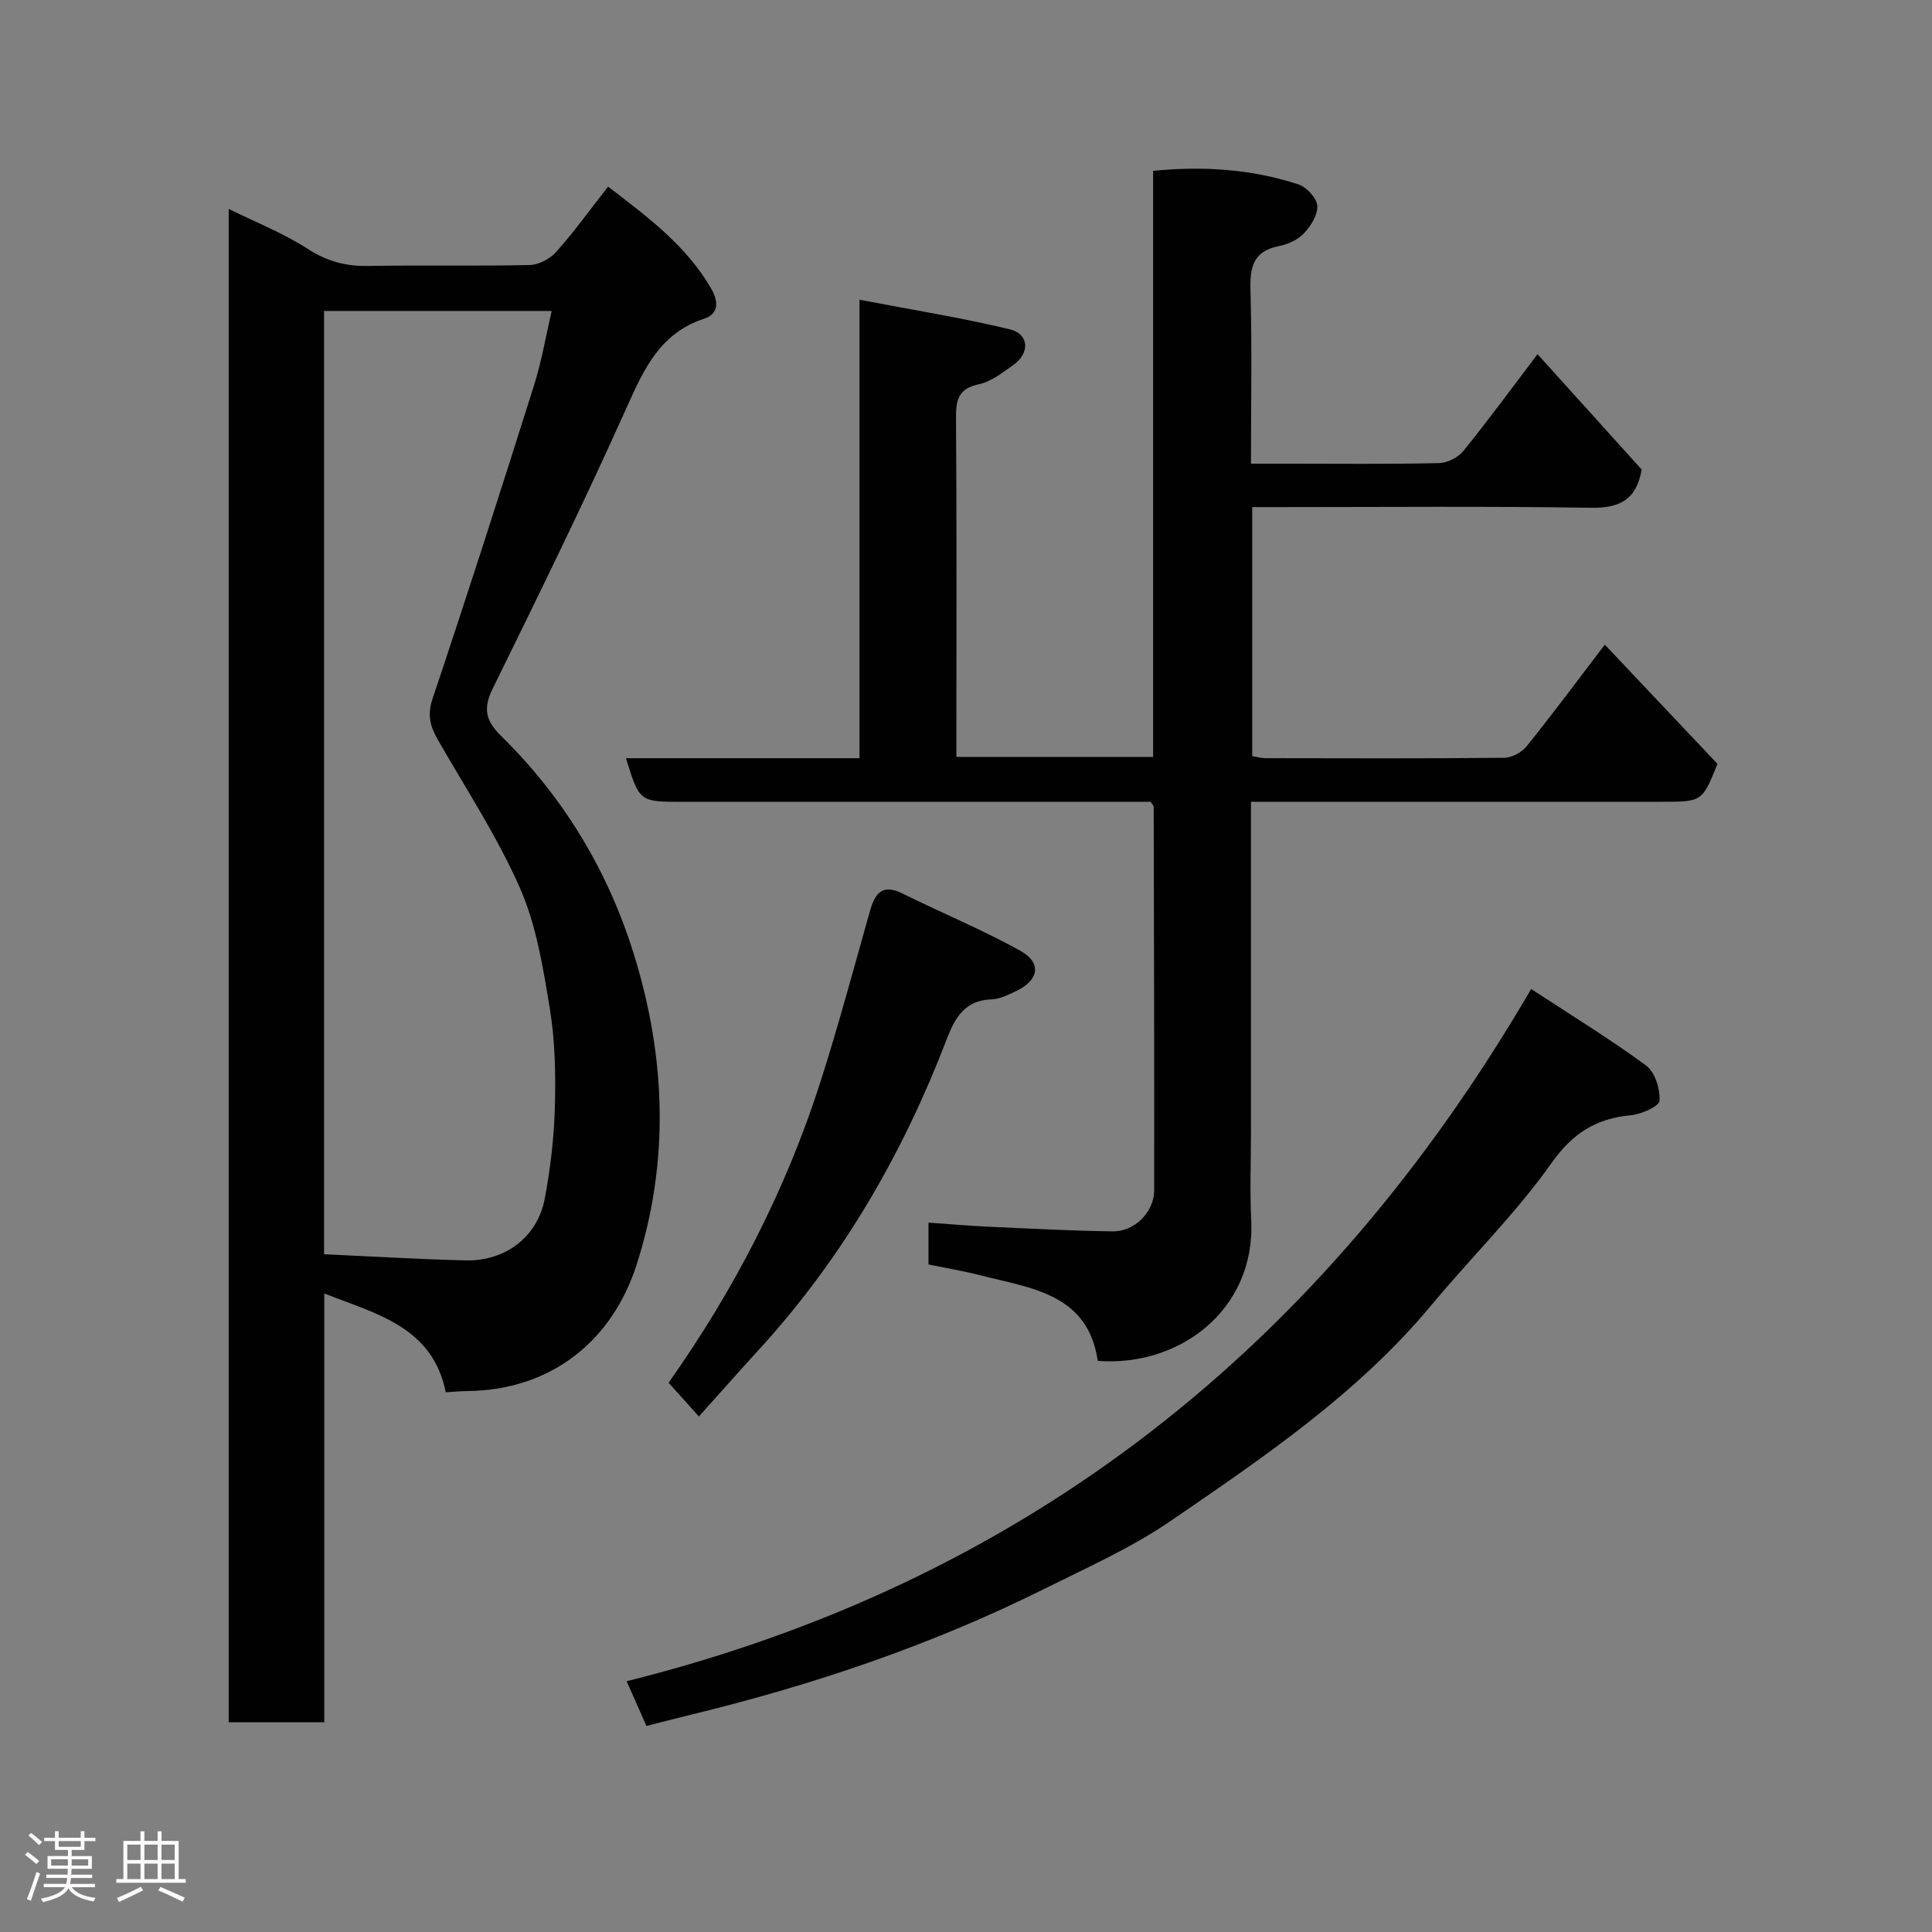 <svg enable-background="new 0 0 400 400" viewBox="0 0 400 400" xmlns="http://www.w3.org/2000/svg"><rect x="0" y="0" width="400" height="400" fill="#808080" stroke="none"/><path d="m5.17 384 .55-.58c.85.61 1.65 1.24 2.4 1.87l-.59.64c-.83-.73-1.62-1.38-2.36-1.93m1.22 9.53-.82-.34c.71-1.76 1.37-3.64 1.98-5.63.24.13.5.25.76.36-.6 1.67-1.24 3.54-1.92 5.61m-.5-13.5.57-.54c.56.44 1.31 1.06 2.26 1.87l-.64.64c-.68-.66-1.41-1.32-2.19-1.97m3.25.46h2.24v-1.36h.77v1.36h4.57v-1.36h.76v1.36h2.28v.69h-2.28v1.84h-2.64v1.26h4.18v2.64h-4.21c0 .45-.02.86-.05 1.21h4.32v.69h-4.38c-.04.34-.1.75-.19 1.22h5.15v.69h-4.82c.87 1.19 2.51 1.92 4.93 2.19-.17.31-.3.57-.37.76-2.77-.49-4.52-1.41-5.26-2.76-.56 1.26-2.3 2.23-5.24 2.9-.12-.24-.26-.48-.43-.72 2.73-.55 4.38-1.34 4.96-2.38h-4.38v-.69h4.65c.1-.38.17-.79.21-1.22h-4.32v-.69h4.4c.03-.34.05-.75.05-1.21h-4.2v-2.64h4.23v-1.26h-2.69v-1.84h-2.24zm1.46 4.46v1.29h3.45c.01-.4.02-.57.01-.53v-.32-.45h-3.46zm1.55-2.59h4.57v-1.19h-4.57zm6.11 2.59h-3.42v.77c-.02.19-.01.37-.02.53h3.44z" fill="#fcfafa"/><path d="m32.63 379.16h.82v1.98h3.54v7.89h1.46v.78h-14.37v-.78h1.46v-7.89h3.54v-1.98h.82v1.98h2.73zm-3.49 11.48.5.73c-1.61.82-3.28 1.63-5 2.41-.13-.27-.28-.55-.44-.82 1.75-.72 3.4-1.49 4.94-2.32m-2.78-5.55h2.73v-3.18h-2.73zm0 3.95h2.73v-3.2h-2.73zm3.54-3.95h2.73v-3.18h-2.73zm0 3.95h2.73v-3.2h-2.73zm7.89 4.68c-1.84-.92-3.51-1.7-5.02-2.32l.45-.73c1.89.8 3.57 1.55 5.04 2.23zm-1.62-11.81h-2.73v3.18h2.73zm-2.73 7.13h2.73v-3.2h-2.73z" fill="#fcfafa"/><g fill="#010102"><path d="m47.35 43.25c5.64 2.79 11.32 5.02 16.35 8.27 3.98 2.57 7.86 3.63 12.48 3.54 11.16-.19 22.33.06 33.49-.19 1.88-.04 4.2-1.28 5.48-2.71 3.69-4.14 6.94-8.66 10.75-13.52 8.08 6.21 16.25 12.2 21.42 21.25 1.26 2.2 1.76 5.03-1.57 6.11-9.05 2.96-12.41 10.34-15.99 18.33-8.8 19.65-18.3 38.99-27.79 58.32-2.01 4.1-1.38 6.62 1.78 9.72 12.96 12.73 22.11 27.88 27.5 45.24 6.65 21.43 7.39 43.14.48 64.45-4.87 15.01-17.07 25.75-34.96 25.94-1.44.02-2.88.17-4.48.26-2.71-13.5-14.22-16.18-25.15-20.46v88.78c-6.66 0-13.05 0-19.79 0 0-104.09 0-208.32 0-313.33zm19.74 216.43c9.97.45 19.63 1.04 29.3 1.27 8.22.2 14.88-4.84 16.38-12.72 1.19-6.26 1.94-12.67 2.11-19.03.18-6.75.05-13.63-1.03-20.27-1.39-8.46-2.77-17.23-6.16-24.98-4.68-10.68-11.19-20.57-17.01-30.74-1.58-2.76-2.28-5.1-1.13-8.53 7.24-21.57 14.18-43.25 21.03-64.95 1.57-4.98 2.44-10.19 3.64-15.35-16.26 0-31.65 0-47.13 0z"/><path d="m259 166v68.15c0 6.16-.25 12.34.05 18.49.9 18.6-14.92 30.42-31.77 29.11-2.05-13.92-13.78-15.02-24.3-17.71-3.57-.92-7.23-1.52-10.75-2.25 0-3.1 0-5.72 0-8.66 4.45.31 8.65.68 12.86.87 8.43.38 16.86.83 25.3.94 4.52.06 8.56-3.99 8.57-8.5.04-26.49-.05-52.98-.1-79.47 0-.13-.17-.26-.65-.96-1.38 0-3.15 0-4.93 0-30.66 0-61.32 0-91.97 0-8.92 0-8.92 0-11.71-9.03h48.35c0-31.43 0-62.5 0-94.92 10.89 2.09 21.12 3.71 31.16 6.13 3.96.96 4.14 4.92.74 7.34-2.25 1.6-4.63 3.48-7.21 4.03-4.27.92-4.73 3.27-4.71 7 .16 21.66.08 43.32.08 64.98v5.17h40.73c0-40.26 0-80.63 0-121.34 10.57-1.03 20.47-.33 30.07 2.8 1.69.55 3.8 2.82 3.92 4.44.14 1.87-1.36 4.21-2.8 5.73-1.26 1.34-3.33 2.25-5.19 2.62-5.42 1.08-5.98 4.52-5.84 9.3.33 11.65.1 23.31.1 35.74h7.43c10.5 0 21 .12 31.49-.12 1.74-.04 3.97-1.17 5.07-2.53 5.12-6.31 9.92-12.88 15.34-20.02 7.39 8.18 14.55 16.11 21.56 23.88-1.09 6.29-4.56 8.01-10.52 7.92-21.49-.34-42.99-.14-64.48-.14-1.79 0-3.58 0-5.63 0v51.55c.84.14 1.77.43 2.7.43 16.5.03 32.99.09 49.49-.08 1.59-.02 3.63-1.14 4.65-2.41 5.4-6.71 10.53-13.64 16.16-21.01 7.92 8.39 15.64 16.55 23.32 24.68-3.15 7.85-3.15 7.85-11.59 7.85-26.33 0-52.65 0-78.98 0-1.8 0-3.6 0-6.01 0z"/><path d="m317.01 204.76c8.46 5.55 16.37 10.38 23.81 15.86 1.83 1.35 2.91 4.85 2.77 7.27-.07 1.15-3.73 2.79-5.88 3-7.23.68-12.07 3.66-16.51 9.94-7.38 10.43-16.64 19.51-24.84 29.38-15.22 18.31-34.71 31.48-54.04 44.72-8.04 5.51-17.12 9.55-25.9 13.93-23.39 11.67-47.99 19.99-73.36 26.15-3.12.76-6.22 1.57-9.22 2.33-1.44-3.26-2.61-5.91-4.1-9.26 82.67-20.63 144.08-69.19 187.27-143.32z"/><path d="m138.42 286.28c13.51-19.08 24.28-39.87 31.48-62.4 3.71-11.6 6.86-23.39 10.17-35.11 1.04-3.69 2.45-5.92 6.8-3.77 8.14 4.04 16.59 7.49 24.49 11.92 4.41 2.47 3.67 6.11-1.05 8.3-1.61.75-3.34 1.64-5.04 1.69-5.54.19-7.56 3.81-9.27 8.28-9.03 23.54-21.44 45.07-38.48 63.8-4.23 4.64-8.39 9.34-12.82 14.27-2.18-2.41-4.04-4.49-6.28-6.98z"/></g></svg>